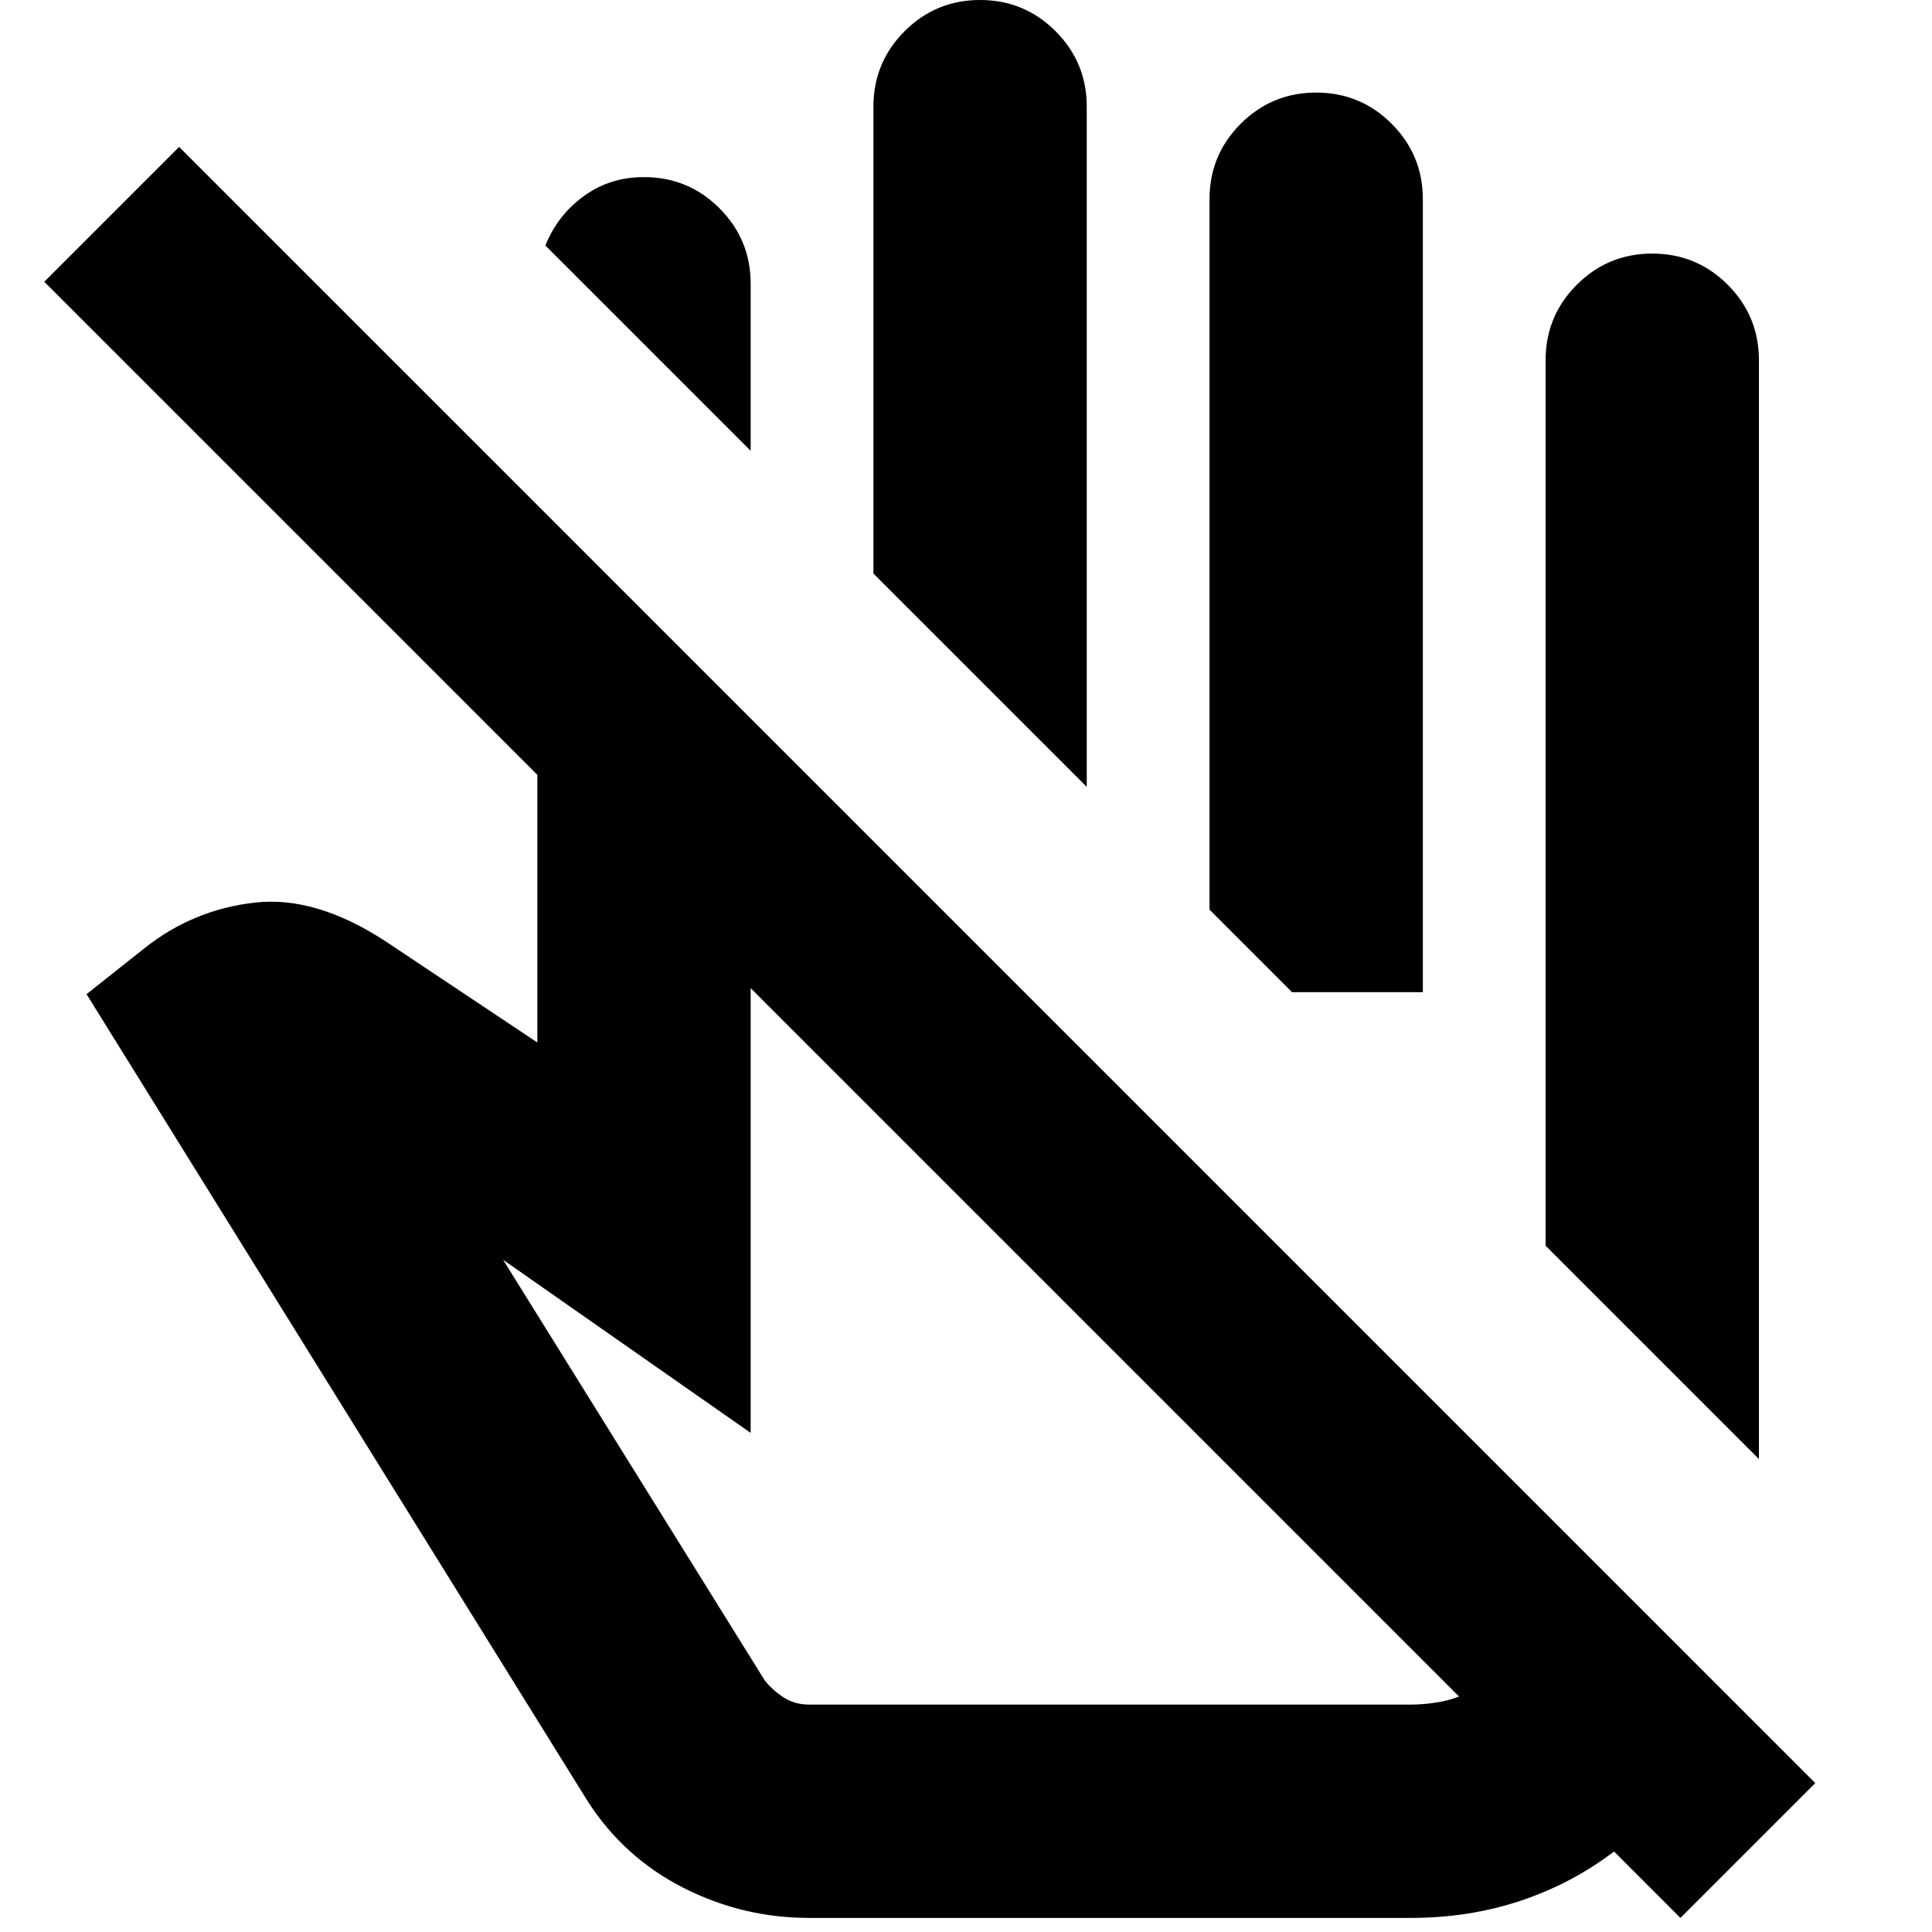 <svg xmlns="http://www.w3.org/2000/svg" height="24" viewBox="0 -960 960 960" width="24"><path d="M874-235 768-341v-440q0-22 15.5-37.5T821-834q22 0 37.5 15.5T874-781v546ZM373-736 271-838q6-15 19-24.5t30-9.5q22 0 37.5 15.5T373-819v83Zm167 167L434-675v-232q0-22 15.5-37.5T487-960q22 0 37.5 15.5T540-907v338Zm167 102h-65l-41-41v-353q0-22 15.5-37.5T654-914q22 0 37.5 15.5T707-861v394Zm18 350L373-469v221l-123-86 130 209q4 5 9.5 8.5T402-113h299q6 0 12.5-1t11.5-3ZM402-7q-33 0-62.5-15T292-65L43-466l29-23q24-19 54.5-22.5T192-492l75 50v-133L22-820l67-67L902-74 835-7l-33-33q-21 16-46.5 24.5T701-7H402Zm147-286Zm93-174Z"/></svg>